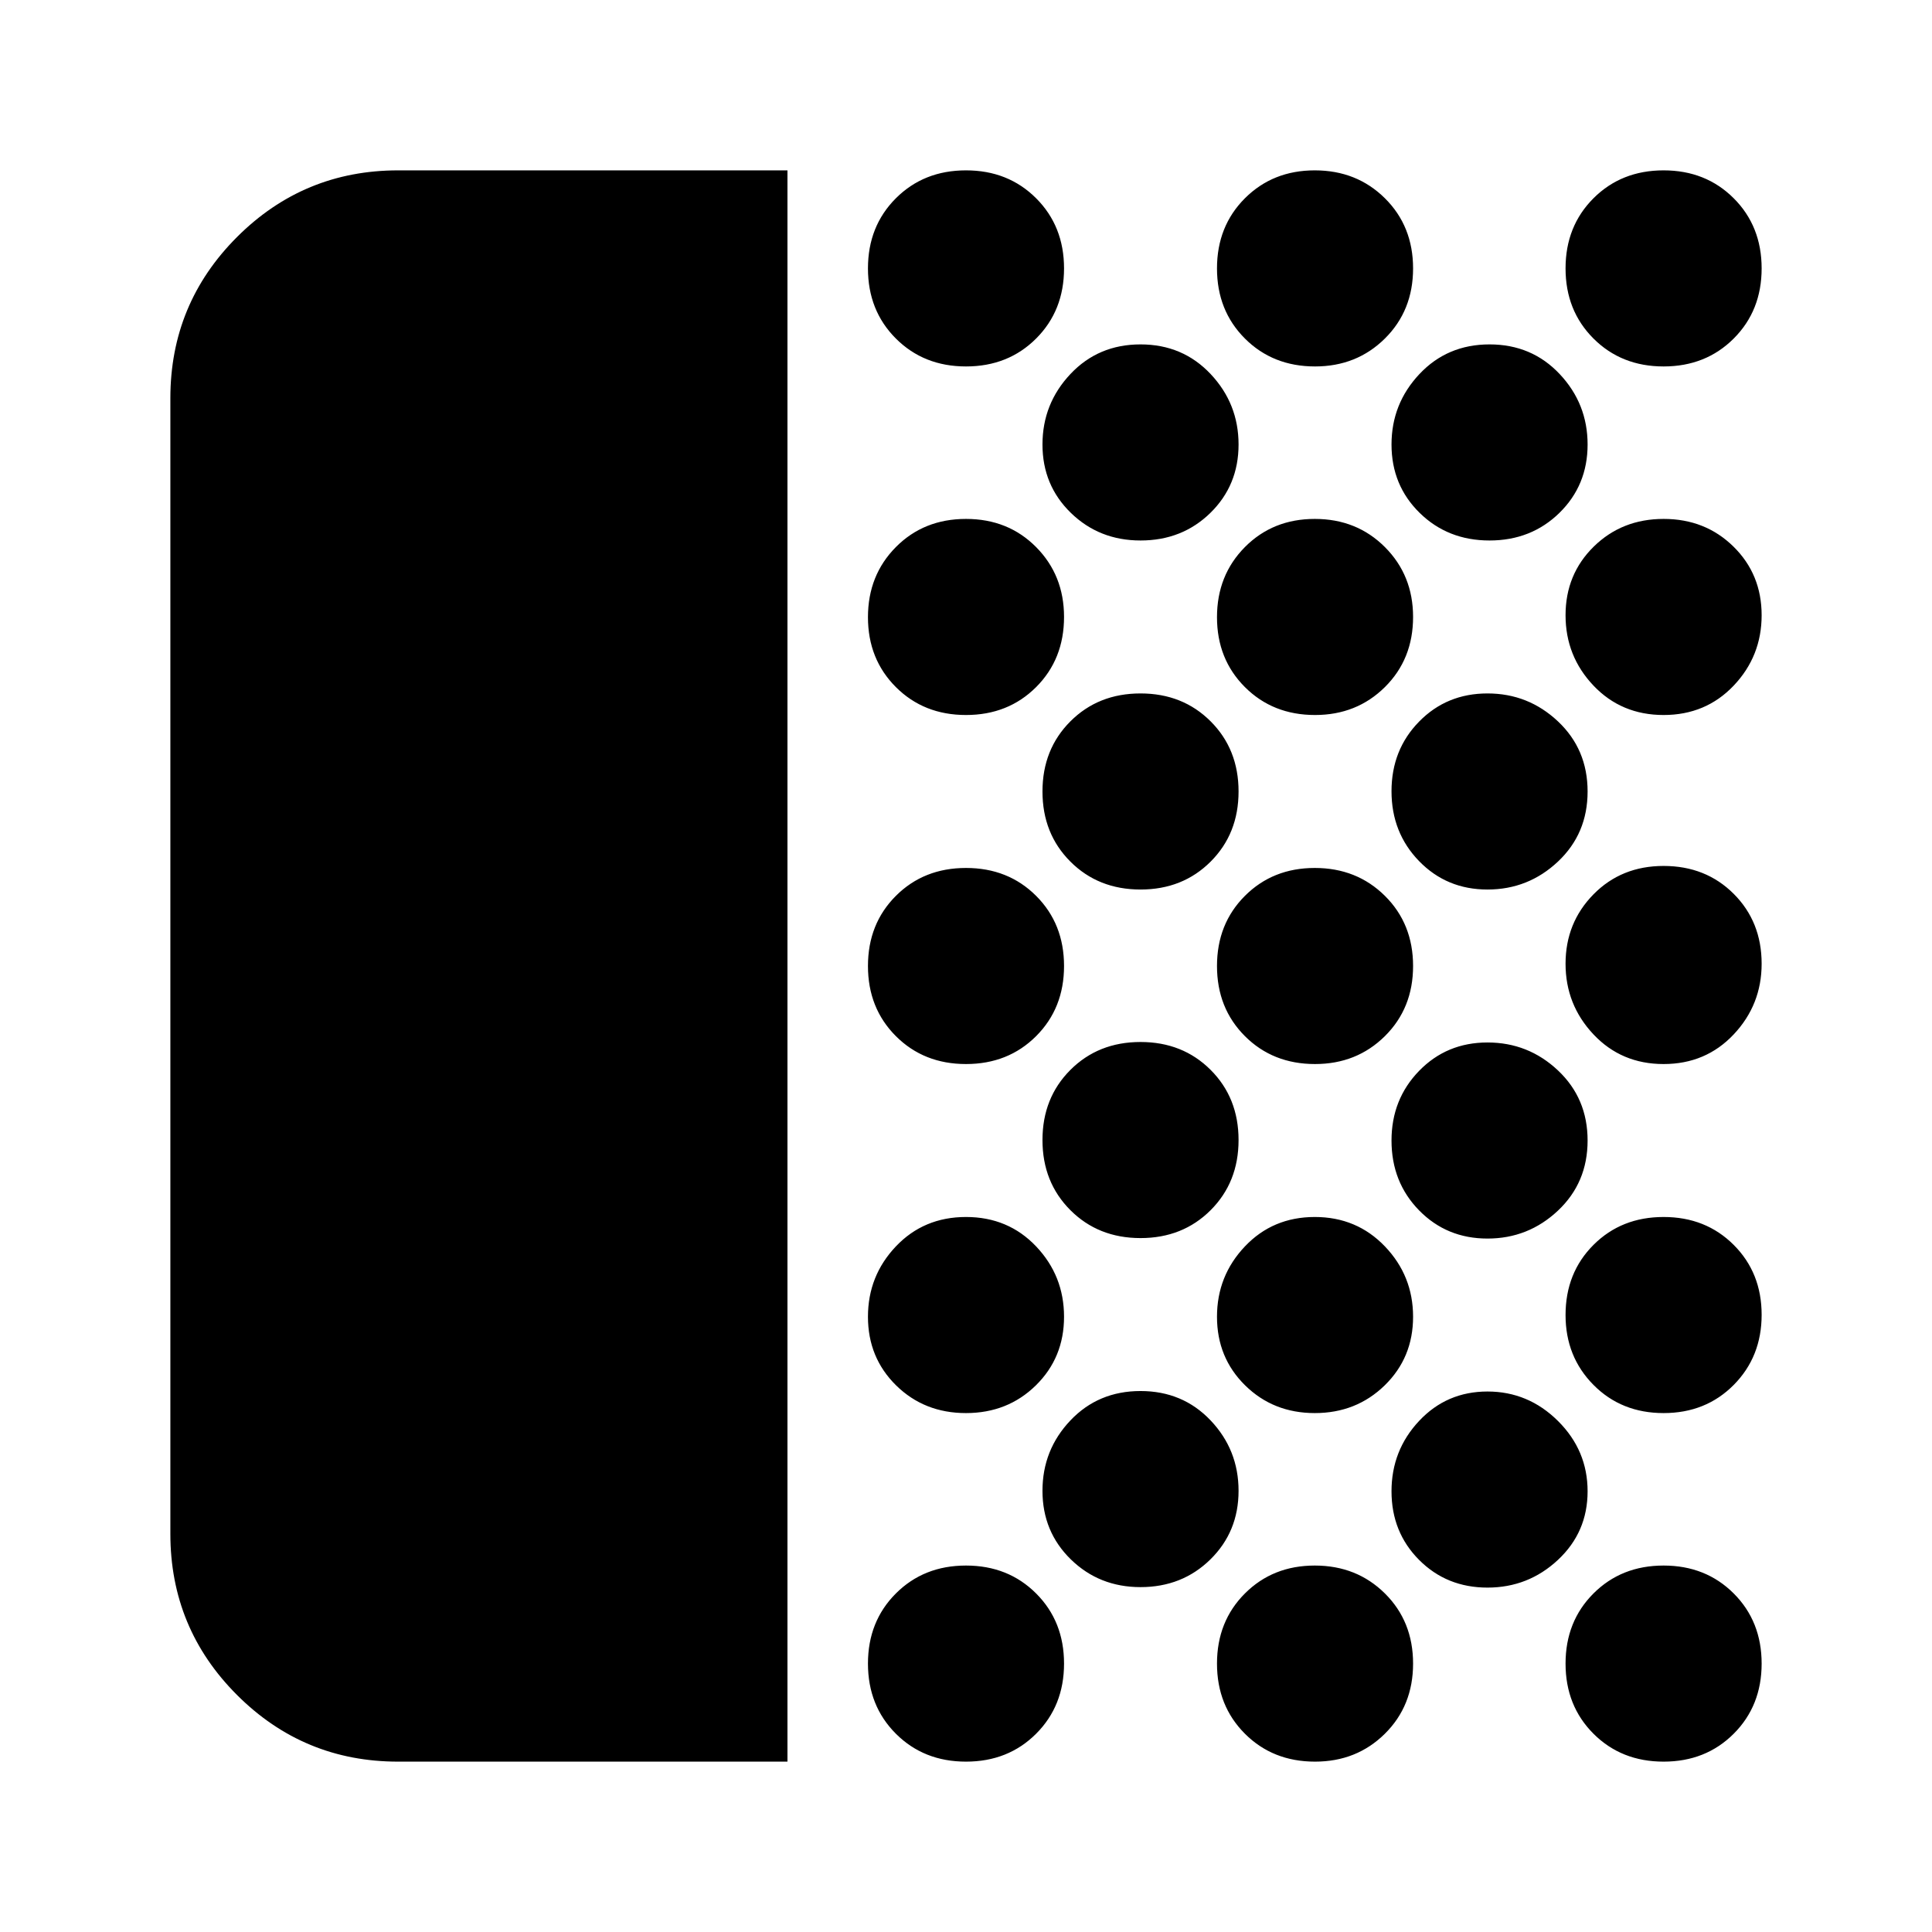 <svg xmlns="http://www.w3.org/2000/svg" height="24" viewBox="0 -960 960 960" width="24"><path d="M197.826-84.652q-46.929 0-80.052-33.122-33.122-33.123-33.122-80.052v-564.348q0-46.929 33.122-80.052 33.123-33.122 80.052-33.122h193.457v790.696H197.826Zm282.174 0q-20.974 0-34.846-13.872-13.871-13.872-13.871-34.846 0-20.973 13.871-34.845 13.872-13.872 34.846-13.872 20.974 0 34.846 13.872 13.871 13.872 13.871 34.845 0 20.974-13.871 34.846Q500.974-84.652 480-84.652Zm-.021-173.196q-20.714 0-34.705-13.759-13.991-13.758-13.991-34.097 0-20.339 13.871-34.959 13.872-14.62 34.846-14.62 20.974 0 34.846 14.62 13.871 14.62 13.871 34.959 0 20.339-14.012 34.097-14.012 13.759-34.726 13.759ZM480-431.283q-20.974 0-34.846-13.871-13.871-13.872-13.871-34.846 0-20.974 13.871-34.846 13.872-13.871 34.846-13.871 20.974 0 34.846 13.871 13.871 13.872 13.871 34.846 0 20.974-13.871 34.846-13.872 13.871-34.846 13.871Zm0-173.434q-20.974 0-34.846-13.872-13.871-13.872-13.871-34.726 0-20.855 13.871-34.846 13.872-13.991 34.846-13.991 20.974 0 34.846 14.006 13.871 14.006 13.871 34.711 0 20.974-13.871 34.846-13.872 13.872-34.846 13.872Zm0-173.196q-20.974 0-34.846-13.872-13.871-13.872-13.871-34.845 0-20.974 13.871-34.846 13.872-13.872 34.846-13.872 20.974 0 34.846 13.872 13.871 13.872 13.871 34.846 0 20.973-13.871 34.845-13.872 13.872-34.846 13.872Zm86.717 606.543q-20.495 0-34.606-13.758Q518-198.887 518-219.226t13.872-34.959q13.871-14.619 34.845-14.619 20.974 0 34.846 14.619 13.872 14.62 13.872 34.959 0 20.339-14.006 34.098-14.007 13.758-34.712 13.758Zm0-173.434q-20.974 0-34.845-13.872Q518-372.548 518-393.522q0-20.974 13.872-34.845 13.871-13.872 34.845-13.872 20.974 0 34.846 13.872 13.872 13.871 13.872 34.845 0 20.974-13.872 34.846-13.872 13.872-34.846 13.872Zm0-173.196q-20.974 0-34.845-13.872Q518-545.743 518-566.717q0-20.974 13.872-34.846 13.871-13.872 34.845-13.872 20.974 0 34.846 13.872 13.872 13.872 13.872 34.846 0 20.974-13.872 34.845Q587.691-518 566.717-518Zm0-173.435q-20.495 0-34.606-13.71Q518-718.856 518-739.124q0-20.267 13.872-35.006 13.871-14.74 34.845-14.74 20.974 0 34.846 14.74 13.872 14.739 13.872 35.006 0 20.268-14.006 33.979-14.007 13.71-34.712 13.71Zm86.718 606.783q-20.974 0-34.846-13.872-13.872-13.872-13.872-34.846 0-20.973 13.872-34.845t34.726-13.872q20.855 0 34.846 13.872 13.991 13.872 13.991 34.845 0 20.974-14.006 34.846-14.006 13.872-34.711 13.872Zm-.12-173.196q-20.615 0-34.606-13.759-13.992-13.758-13.992-34.097 0-20.339 13.872-34.959 13.872-14.62 34.726-14.62 20.855 0 34.846 14.62 13.991 14.62 13.991 34.959 0 20.339-14.111 34.097-14.111 13.759-34.726 13.759Zm.12-173.435q-20.974 0-34.846-13.871-13.872-13.872-13.872-34.846 0-20.974 13.872-34.846 13.872-13.871 34.726-13.871 20.855 0 34.846 13.871 13.991 13.872 13.991 34.846 0 20.974-14.006 34.846-14.006 13.871-34.711 13.871Zm0-173.434q-20.974 0-34.846-13.872-13.872-13.872-13.872-34.726 0-20.855 13.872-34.846 13.872-13.991 34.726-13.991 20.855 0 34.846 14.006 13.991 14.006 13.991 34.711 0 20.974-14.006 34.846-14.006 13.872-34.711 13.872Zm0-173.196q-20.974 0-34.846-13.872-13.872-13.872-13.872-34.845 0-20.974 13.872-34.846 13.872-13.872 34.726-13.872 20.855 0 34.846 13.872 13.991 13.872 13.991 34.846 0 20.973-14.006 34.845t-34.711 13.872Zm85.689 606.783q-20.268 0-33.979-13.759-13.71-13.759-13.71-34.098t13.71-34.959q13.711-14.619 33.979-14.619 20.267 0 35.006 14.619 14.74 14.62 14.74 34.959 0 20.339-14.74 34.098-14.739 13.759-35.006 13.759Zm0-173.435q-20.268 0-33.979-14.006-13.71-14.007-13.71-34.712 0-20.495 13.71-34.606Q718.856-442 739.124-442q20.267 0 35.006 13.872 14.74 13.871 14.74 34.845 0 20.974-14.74 34.846-14.739 13.872-35.006 13.872Zm0-173.435q-20.268 0-33.979-14.111-13.71-14.111-13.71-34.726t13.71-34.606q13.711-13.992 33.979-13.992 20.267 0 35.006 13.872 14.74 13.872 14.74 34.846 0 20.974-14.74 34.845Q759.391-518 739.124-518Zm1.007-173.435q-20.714 0-34.705-13.71-13.991-13.711-13.991-33.979 0-20.267 13.872-35.006 13.871-14.74 34.845-14.74 20.974 0 34.846 14.74 13.872 14.739 13.872 35.006 0 20.268-14.013 33.979-14.012 13.71-34.726 13.71ZM826.63-84.652q-20.973 0-34.845-13.872t-13.872-34.846q0-20.973 13.872-34.845t34.845-13.872q20.974 0 34.846 13.872 13.872 13.872 13.872 34.845 0 20.974-13.872 34.846-13.872 13.872-34.846 13.872Zm0-173.196q-20.973 0-34.845-14.006t-13.872-34.711q0-20.974 13.872-34.846 13.872-13.872 34.845-13.872 20.974 0 34.846 13.872 13.872 13.872 13.872 34.726 0 20.855-13.872 34.846-13.872 13.991-34.846 13.991Zm0-173.435q-20.973 0-34.845-14.739t-13.872-35.098q0-20.358 13.872-34.478 13.872-14.119 34.845-14.119 20.974 0 34.846 13.871 13.872 13.872 13.872 34.726 0 20.359-13.872 35.098-13.872 14.739-34.846 14.739Zm0-173.434q-20.973 0-34.845-14.62t-13.872-34.959q0-20.339 14.012-34.097 14.013-13.759 34.726-13.759 20.714 0 34.706 13.759 13.991 13.758 13.991 34.097 0 20.339-13.872 34.959-13.872 14.62-34.846 14.62Zm0-173.196q-20.973 0-34.845-13.872t-13.872-34.845q0-20.974 13.872-34.846 13.872-13.872 34.845-13.872 20.974 0 34.846 13.872 13.872 13.872 13.872 34.846 0 20.973-13.872 34.845t-34.846 13.872Z"/></svg>